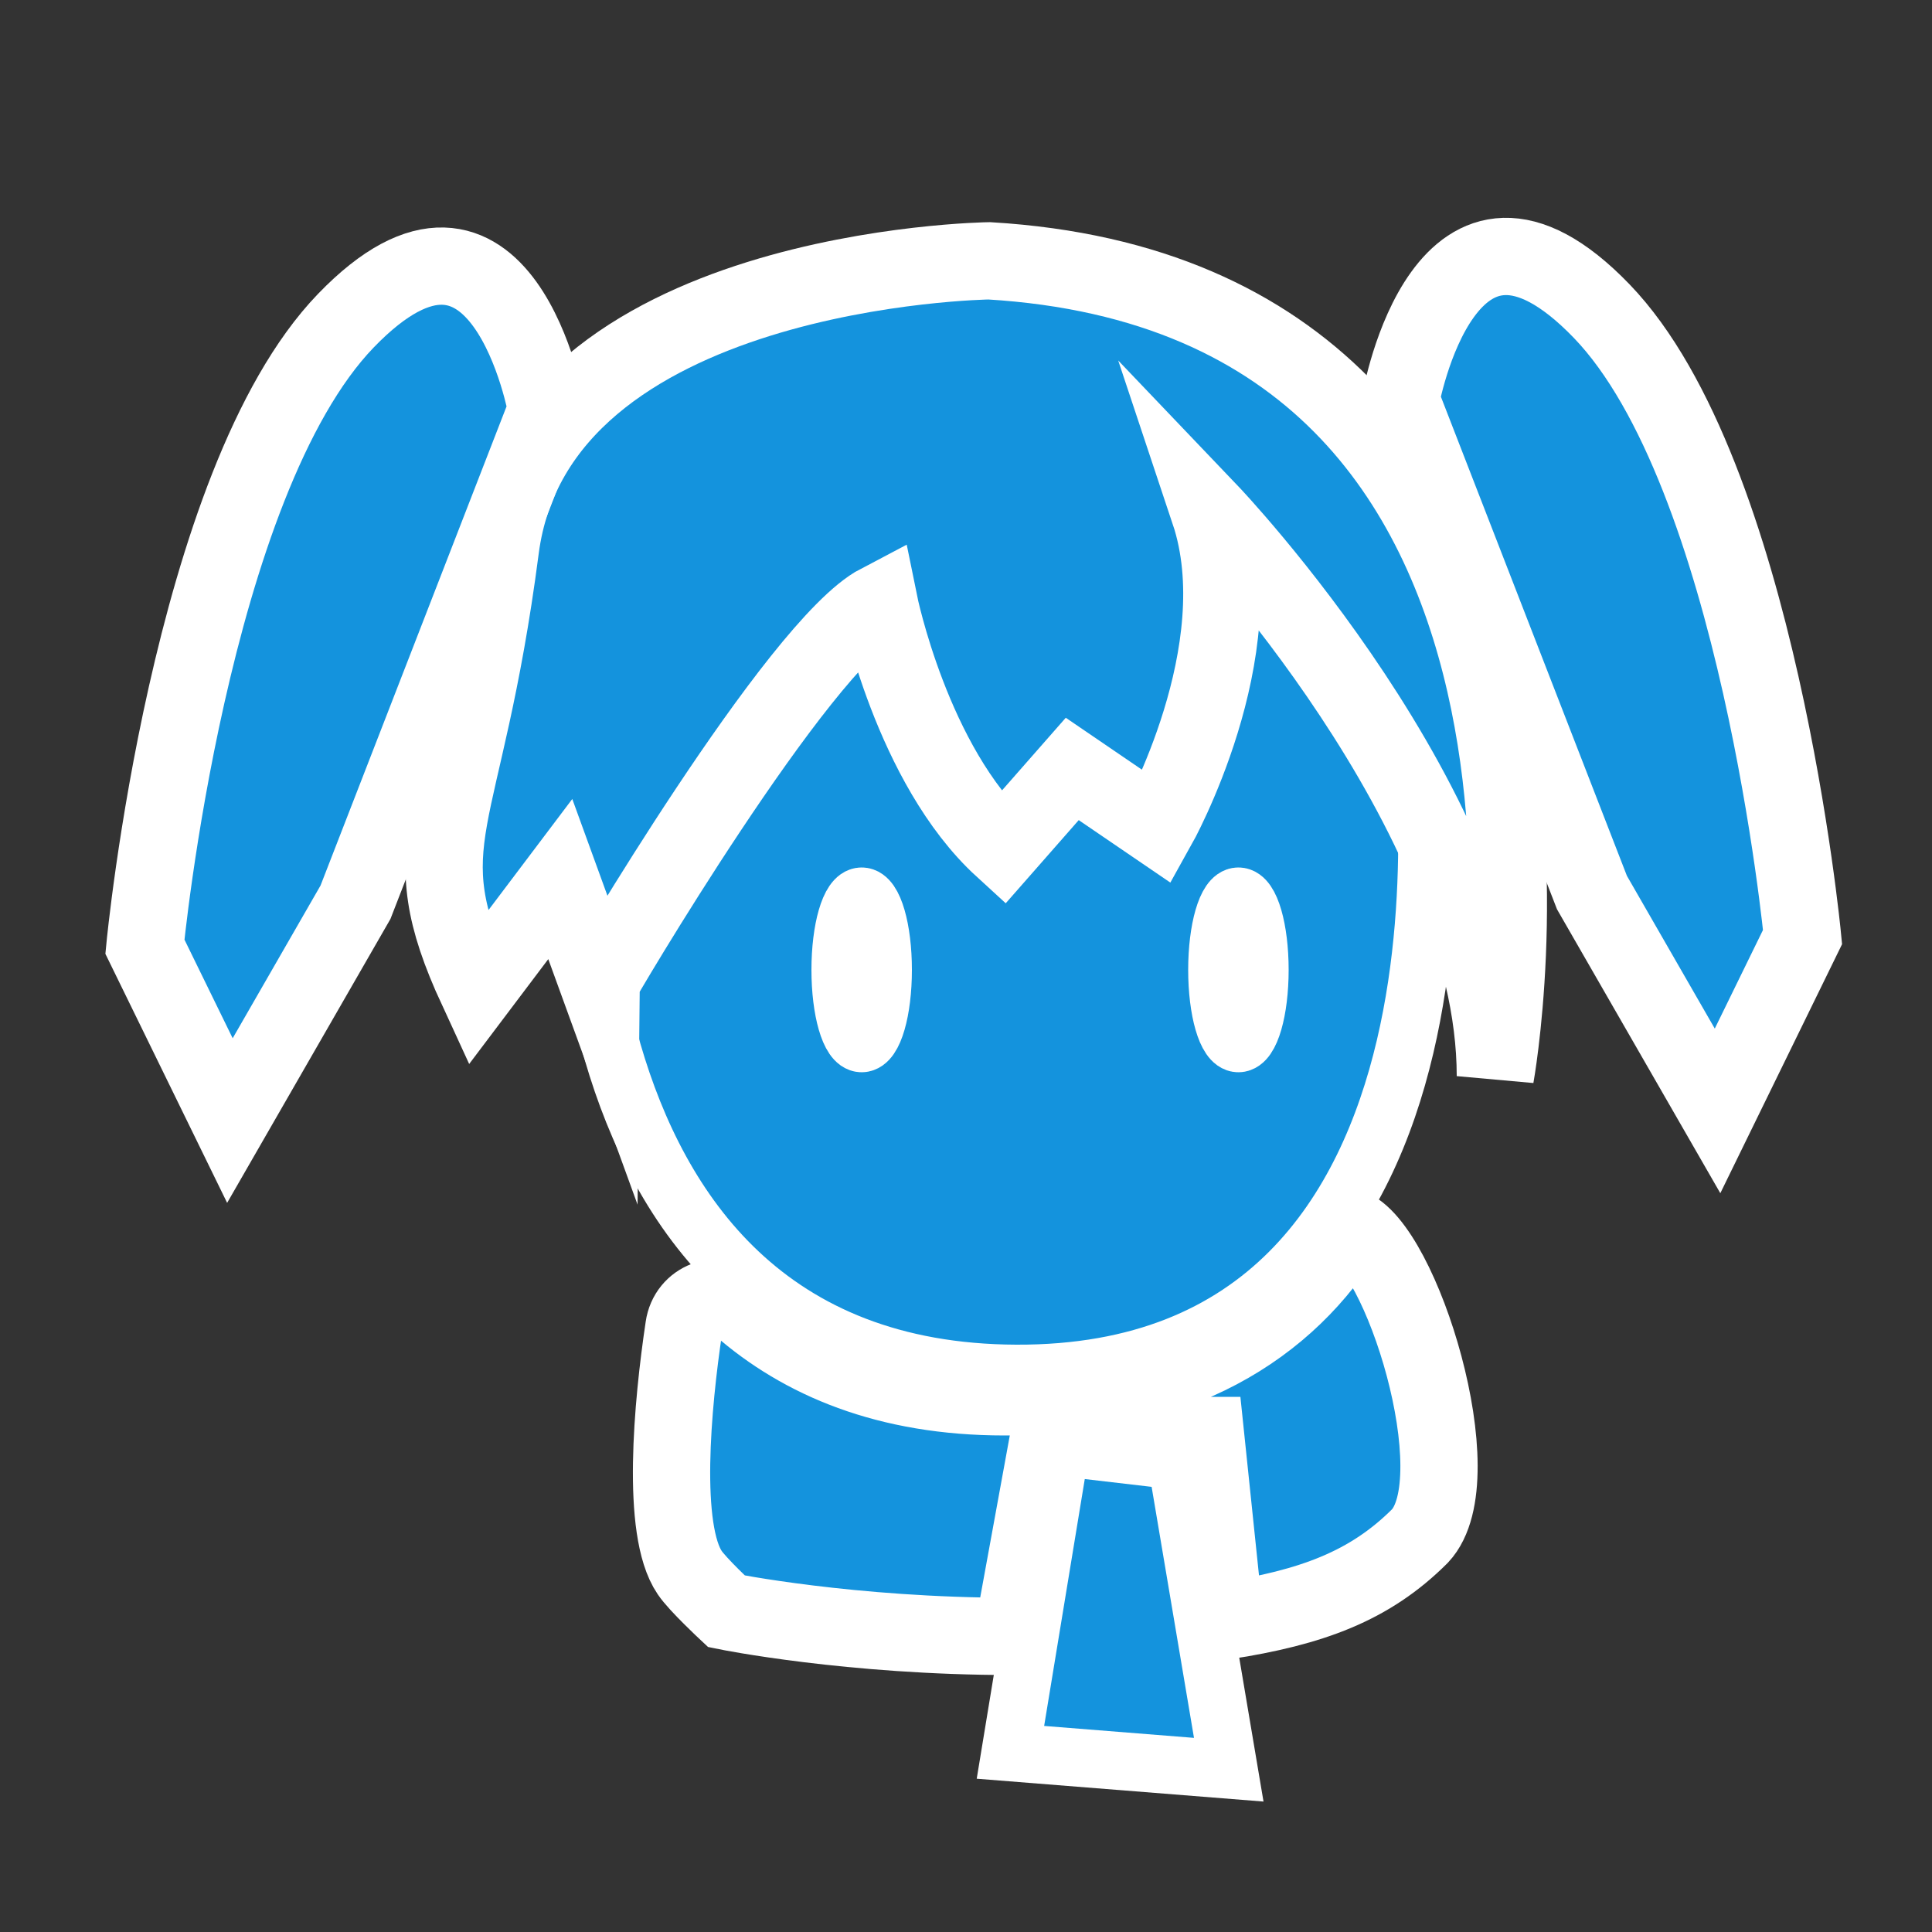 <?xml version="1.0" encoding="utf-8"?>
<!-- Generator: Adobe Illustrator 21.0.0, SVG Export Plug-In . SVG Version: 6.00 Build 0)  -->
<svg version="1.1" id="图层_1" xmlns="http://www.w3.org/2000/svg" xmlns:xlink="http://www.w3.org/1999/xlink" x="0px" y="0px"
	 viewBox="0 0 100 100" style="enable-background:new 0 0 100 100;" xml:space="preserve">
<rect x="0" y="0" width="100" height="100" fill="#333333" stroke="none"/>
<style type="text/css">
	.st0{fill:#1493DD;stroke:#FFFFFF;stroke-width:4;stroke-miterlimit:10;}
	.st1{fill:#1493DD;stroke:#FFFFFF;stroke-width:3;stroke-miterlimit:10;}
</style>
<path class="st0" d="M69.8,63.5c-3.1,5.2-8.9,8.9-17.8,8.8c-6.1,0-10.5-1.9-13.7-4.7c-1.1-0.9-2.7-0.3-2.9,1.1
	c-0.6,4-1.2,10.5,0.3,12.7c0.4,0.6,1.9,2,1.9,2s6.4,1.3,14.8,1.3l1.9-10.4h8.1l1,9.6c4.5-0.7,7.5-1.8,10.1-4.4
	C76.3,76.5,72.5,64.4,69.8,63.5z"/>
<path class="st1" d="M30.1,37.9c0,0-3.2,33.1,22.5,33.2c25.8,0.1,20.9-33.9,20.9-33.9S73,21.8,52.2,22.3
	C31.8,22.8,32.2,37.7,30.1,37.9z"/>
<path class="st0" d="M45.5,31.2c0,0,1.7,8.4,6.4,12.7l3.6-4.1l4.4,3c0,0,5.1-9.1,2.7-16.3c0,0,14.8,15.5,14.8,29.2
	c0,0,7.3-40.2-26.2-42.2c0,0-23.4,0.3-25.3,14.9c-1.9,14.6-4.8,15-1.2,22.8l4.3-5.7l2,5.5C31,50.9,41.3,33.4,45.5,31.2z"/>
<path class="st0" d="M72.5,20.7c0,0,2.3-13,10.4-4.6s10.4,32.4,10.4,32.4l-4.4,9l-6.5-11.3L72.5,20.7z"/>
<path class="st0" d="M28.3,21.2c0,0-2.3-13-10.4-4.6S7.5,49,7.5,49l4.4,9l6.5-11.3L28.3,21.2z"/>
<ellipse class="st1" cx="44.6" cy="50.2" rx="1.1" ry="3.8"/>
<ellipse class="st1" cx="64.1" cy="50.2" rx="1.1" ry="3.8"/>
<polygon class="st1" points="54.9,74.9 52.3,90.7 63.6,91.6 60.9,75.6 "/>
</svg>
